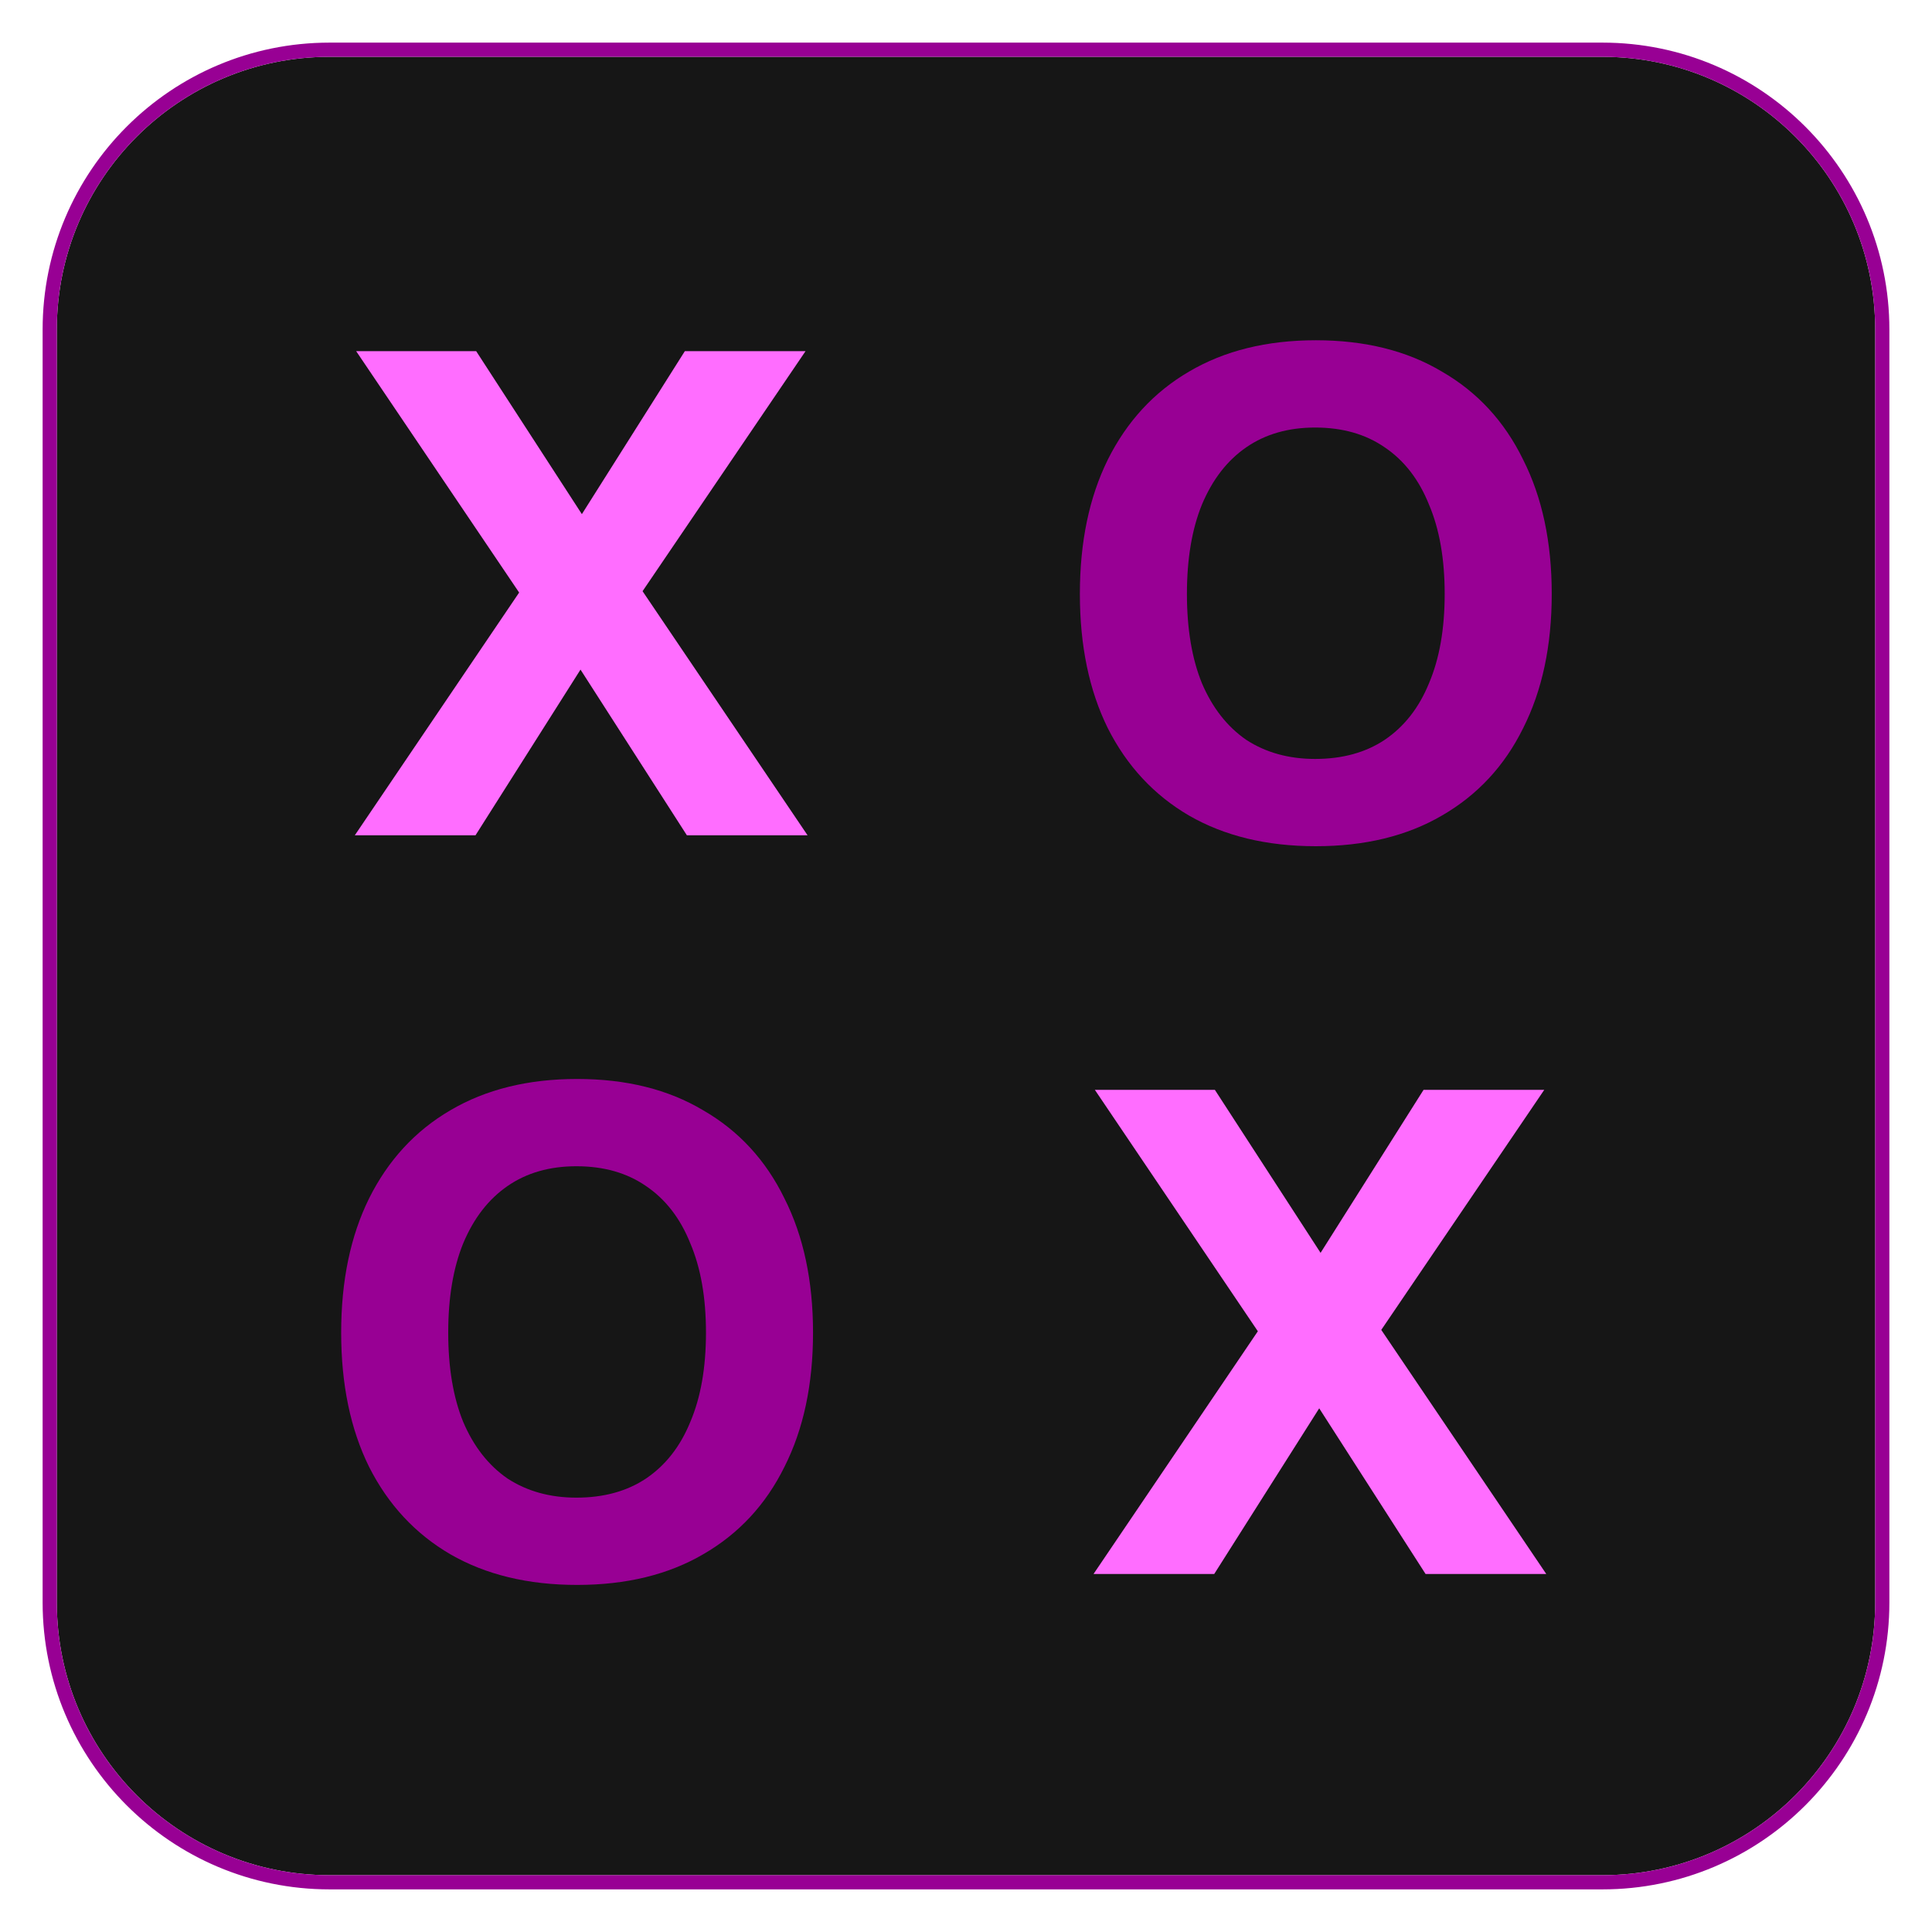 <svg width="272" height="272" viewBox="0 0 272 272" fill="none" xmlns="http://www.w3.org/2000/svg">
<g filter="url(#filter0_d_53_297)">
<path d="M8 42.4C8 21.192 25.192 4 46.4 4H225.6C246.808 4 264 21.192 264 42.4V221.6C264 242.808 246.808 260 225.6 260H46.4C25.192 260 8 242.808 8 221.6V42.4Z" fill="#161616"/>
<path d="M49.952 113.6L73.088 79.424L50.144 45.44H67.04L81.92 68.384L96.416 45.44H113.408L90.464 79.232L113.696 113.6H96.704L81.728 90.272L66.944 113.6H49.952Z" fill="#FF6DFF"/>
<path d="M185.248 115.136C178.336 115.136 172.384 113.696 167.392 110.816C162.464 107.936 158.656 103.84 155.968 98.528C153.344 93.216 152.032 86.912 152.032 79.616C152.032 72.32 153.344 66.016 155.968 60.704C158.656 55.328 162.464 51.2 167.392 48.32C172.384 45.376 178.336 43.904 185.248 43.904C192.16 43.904 198.08 45.376 203.008 48.32C208 51.2 211.808 55.328 214.432 60.704C217.12 66.016 218.464 72.32 218.464 79.616C218.464 86.912 217.12 93.216 214.432 98.528C211.808 103.84 208 107.936 203.008 110.816C198.08 113.696 192.16 115.136 185.248 115.136ZM185.152 102.848C188.992 102.848 192.256 101.952 194.944 100.16C197.696 98.304 199.776 95.648 201.184 92.192C202.656 88.736 203.392 84.544 203.392 79.616C203.392 74.688 202.656 70.496 201.184 67.04C199.776 63.52 197.696 60.832 194.944 58.976C192.256 57.12 188.992 56.192 185.152 56.192C181.376 56.192 178.144 57.12 175.456 58.976C172.768 60.832 170.688 63.52 169.216 67.04C167.808 70.496 167.104 74.688 167.104 79.616C167.104 84.544 167.808 88.736 169.216 92.192C170.688 95.648 172.768 98.304 175.456 100.16C178.208 101.952 181.44 102.848 185.152 102.848Z" fill="#980094"/>
<path d="M81.248 219.136C74.336 219.136 68.384 217.696 63.392 214.816C58.464 211.936 54.656 207.84 51.968 202.528C49.344 197.216 48.032 190.912 48.032 183.616C48.032 176.32 49.344 170.016 51.968 164.704C54.656 159.328 58.464 155.2 63.392 152.32C68.384 149.376 74.336 147.904 81.248 147.904C88.16 147.904 94.08 149.376 99.008 152.32C104 155.2 107.808 159.328 110.432 164.704C113.12 170.016 114.464 176.32 114.464 183.616C114.464 190.912 113.12 197.216 110.432 202.528C107.808 207.84 104 211.936 99.008 214.816C94.08 217.696 88.16 219.136 81.248 219.136ZM81.152 206.848C84.992 206.848 88.256 205.952 90.944 204.16C93.696 202.304 95.776 199.648 97.184 196.192C98.656 192.736 99.392 188.544 99.392 183.616C99.392 178.688 98.656 174.496 97.184 171.04C95.776 167.52 93.696 164.832 90.944 162.976C88.256 161.12 84.992 160.192 81.152 160.192C77.376 160.192 74.144 161.12 71.456 162.976C68.768 164.832 66.688 167.52 65.216 171.04C63.808 174.496 63.104 178.688 63.104 183.616C63.104 188.544 63.808 192.736 65.216 196.192C66.688 199.648 68.768 202.304 71.456 204.16C74.208 205.952 77.44 206.848 81.152 206.848Z" fill="#980094"/>
<path d="M153.952 217.6L177.088 183.424L154.144 149.44H171.04L185.92 172.384L200.416 149.44H217.408L194.464 183.232L217.696 217.6H200.704L185.728 194.272L170.944 217.6H153.952Z" fill="#FF6DFF"/>
<path d="M225.6 3C247.36 3 265 20.64 265 42.4V221.6C265 243.36 247.36 261 225.6 261H46.4C24.64 261 7 243.36 7 221.6V42.4C7 20.64 24.64 3 46.4 3H225.6Z" stroke="#980094" stroke-width="2"/>
</g>
<defs>
<filter id="filter0_d_53_297" x="0" y="0" width="272" height="272" filterUnits="userSpaceOnUse" color-interpolation-filters="sRGB">
<feFlood flood-opacity="0" result="BackgroundImageFix"/>
<feColorMatrix in="SourceAlpha" type="matrix" values="0 0 0 0 0 0 0 0 0 0 0 0 0 0 0 0 0 0 127 0" result="hardAlpha"/>
<feOffset dy="4"/>
<feGaussianBlur stdDeviation="3"/>
<feComposite in2="hardAlpha" operator="out"/>
<feColorMatrix type="matrix" values="0 0 0 0 0.596 0 0 0 0 0 0 0 0 0 0.58 0 0 0 0.5 0"/>
<feBlend mode="normal" in2="BackgroundImageFix" result="effect1_dropShadow_53_297"/>
<feBlend mode="normal" in="SourceGraphic" in2="effect1_dropShadow_53_297" result="shape"/>
</filter>
</defs>
</svg>
